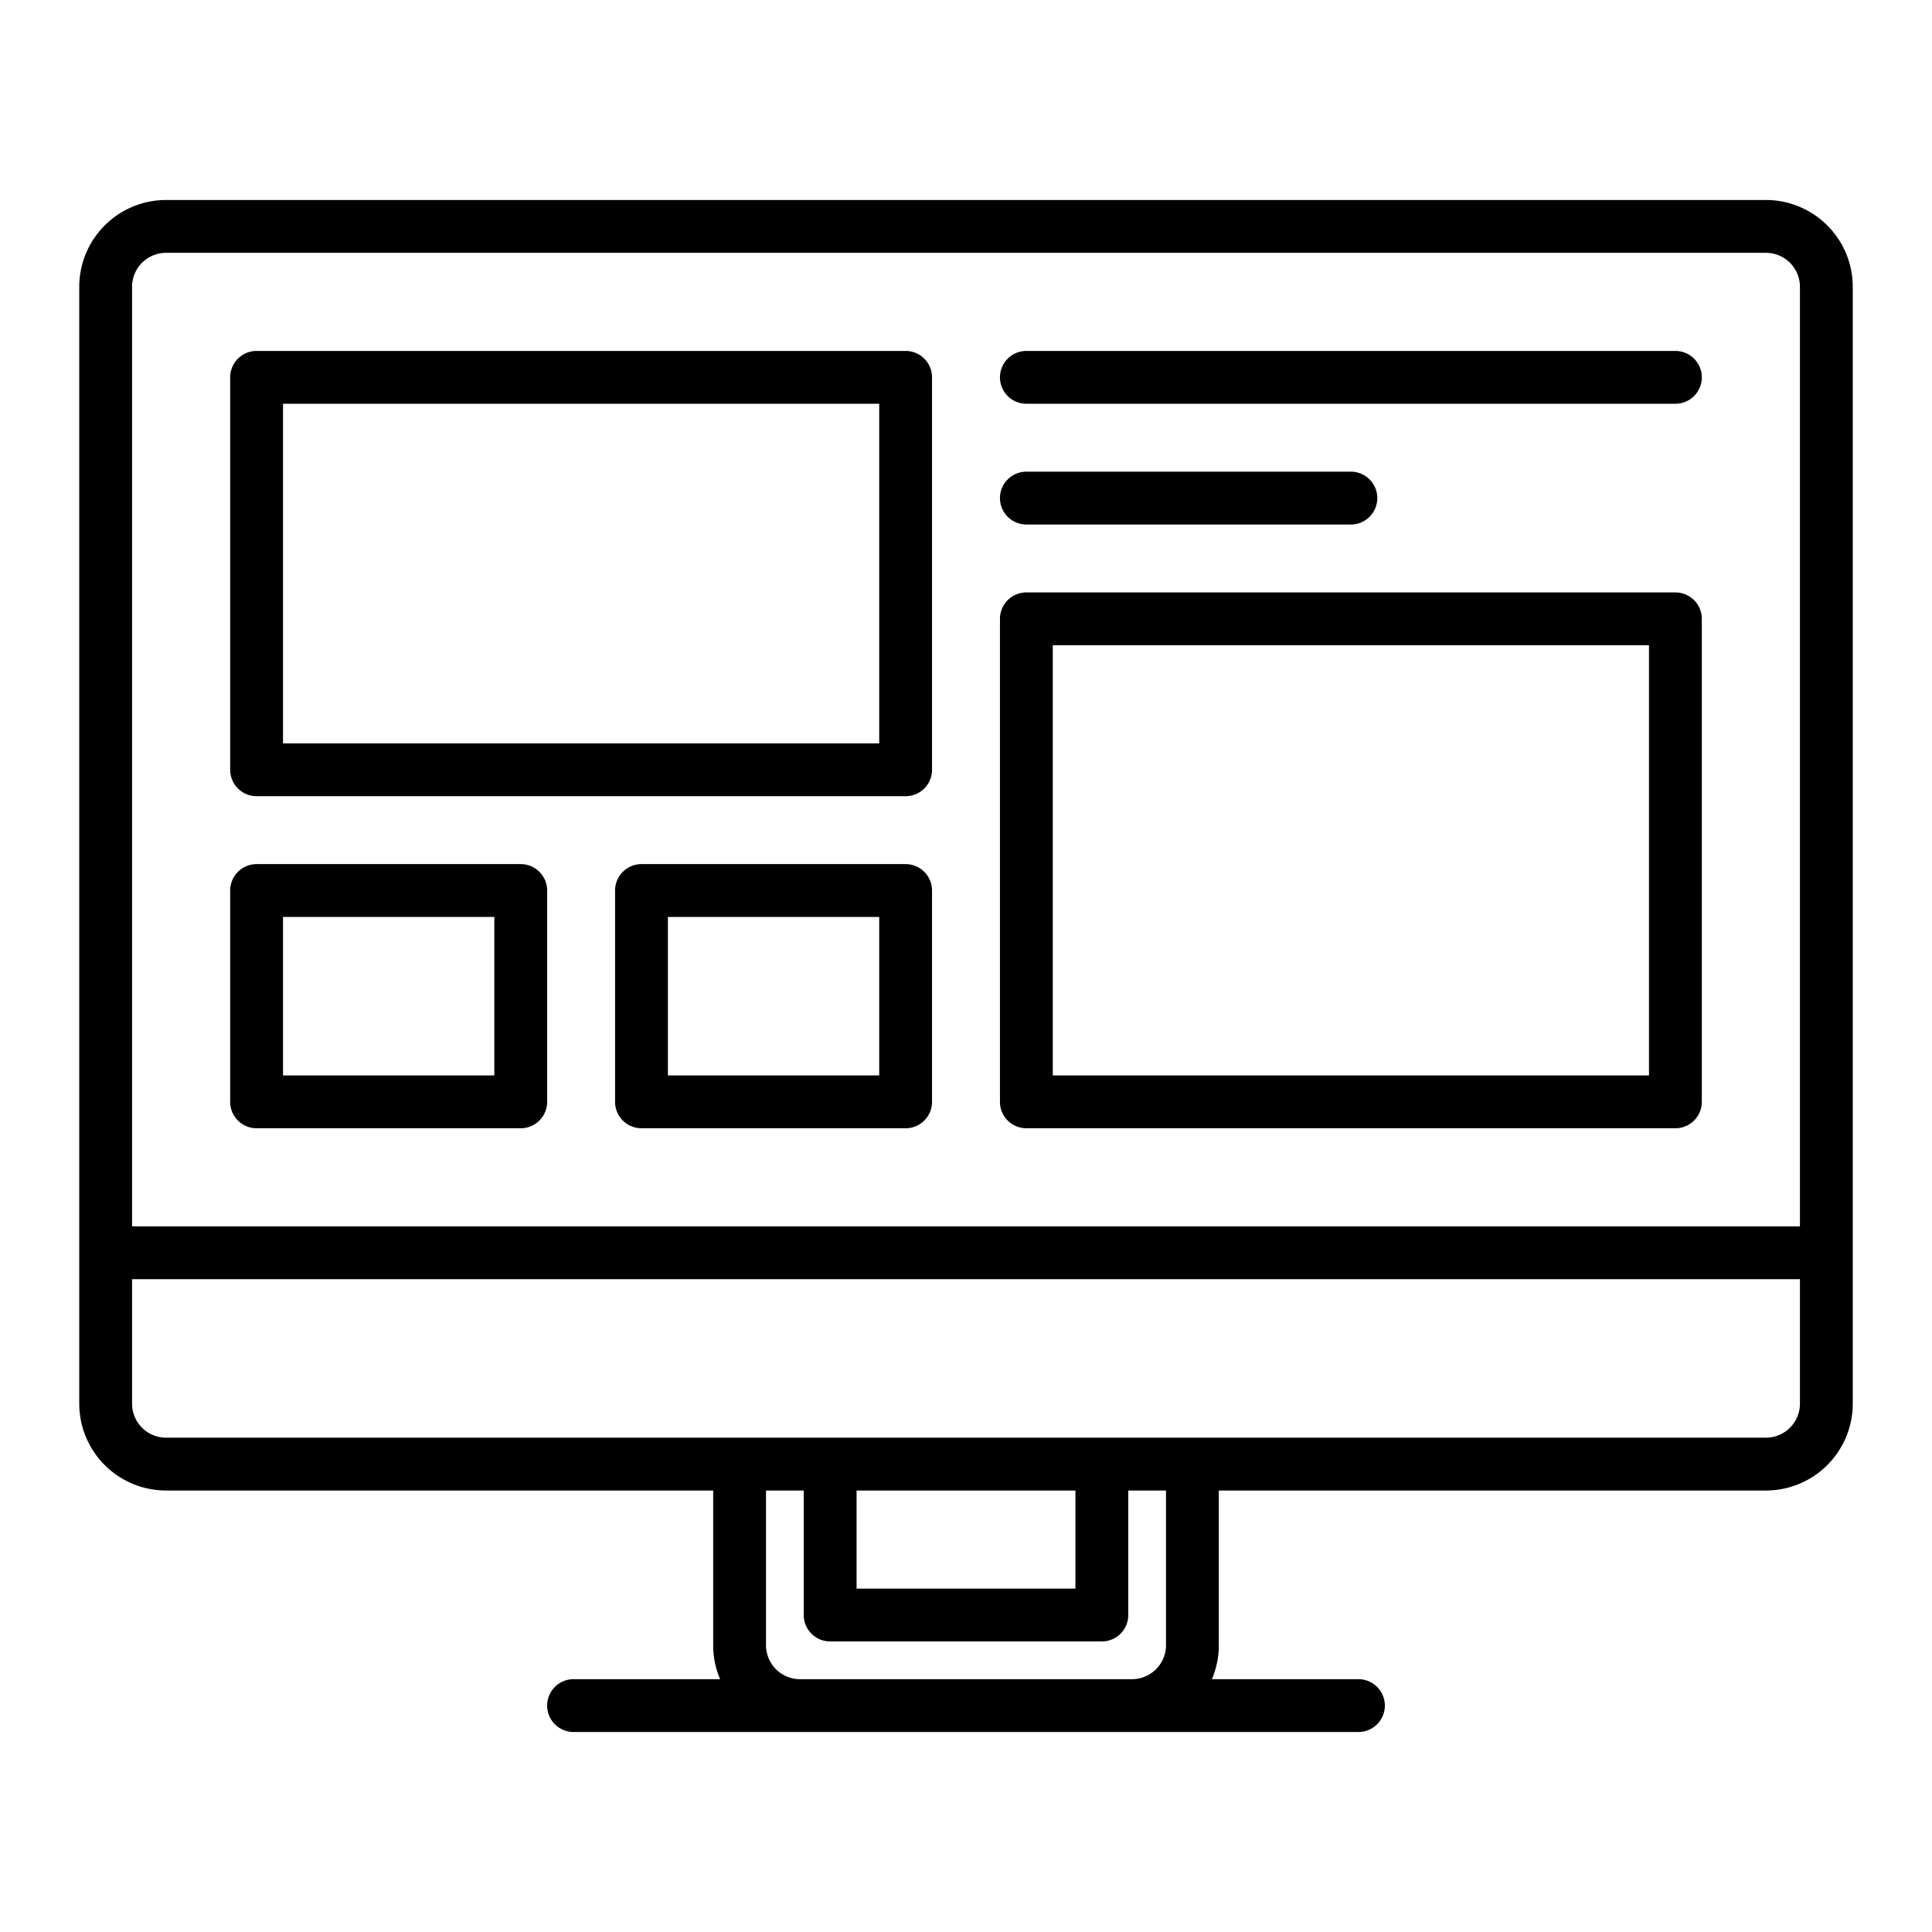 <?xml version="1.0" encoding="UTF-8"?>
<svg xmlns="http://www.w3.org/2000/svg" width="512" height="512" viewBox="0 0 128 128"><g><path d="M117,13.25H11A5.757,5.757,0,0,0,5.25,19V93A5.757,5.757,0,0,0,11,98.75H47.25V109a5.719,5.719,0,0,0,.459,2.25H38a1.75,1.75,0,0,0,0,3.5H90a1.75,1.75,0,0,0,0-3.5H80.291A5.719,5.719,0,0,0,80.75,109V98.75H117A5.756,5.756,0,0,0,122.75,93V19A5.756,5.756,0,0,0,117,13.25ZM11,16.75H117A2.253,2.253,0,0,1,119.25,19V81.25H8.75V19A2.253,2.253,0,0,1,11,16.75ZM77.25,109A2.253,2.253,0,0,1,75,111.25H53A2.253,2.253,0,0,1,50.75,109V98.75h2.5V107A1.75,1.75,0,0,0,55,108.75H73A1.749,1.749,0,0,0,74.75,107V98.75h2.5ZM56.75,98.75h14.5v6.5H56.75ZM117,95.25H11A2.253,2.253,0,0,1,8.75,93V84.75h110.5V93A2.253,2.253,0,0,1,117,95.25Z"/><path d="M17,52.75H60A1.75,1.75,0,0,0,61.75,51V25A1.75,1.75,0,0,0,60,23.25H17A1.75,1.75,0,0,0,15.25,25V51A1.75,1.75,0,0,0,17,52.75Zm1.75-26h39.5v22.5H18.75Z"/><path d="M17,74.75H34.5A1.75,1.75,0,0,0,36.25,73V59a1.75,1.75,0,0,0-1.75-1.75H17A1.75,1.75,0,0,0,15.25,59V73A1.75,1.75,0,0,0,17,74.75Zm1.75-14h14v10.5h-14Z"/><path d="M68,74.75h43A1.749,1.749,0,0,0,112.75,73V41A1.749,1.749,0,0,0,111,39.25H68A1.749,1.749,0,0,0,66.25,41V73A1.749,1.749,0,0,0,68,74.75Zm1.75-32h39.5v28.5H69.75Z"/><path d="M60,57.25H42.5A1.75,1.75,0,0,0,40.75,59V73a1.75,1.75,0,0,0,1.75,1.75H60A1.75,1.75,0,0,0,61.75,73V59A1.75,1.75,0,0,0,60,57.25Zm-1.75,14h-14V60.75h14Z"/><path d="M68,26.75h43a1.75,1.75,0,0,0,0-3.5H68a1.75,1.75,0,0,0,0,3.5Z"/><path d="M68,34.75H89.5a1.75,1.75,0,0,0,0-3.5H68a1.75,1.75,0,0,0,0,3.5Z"/></g></svg>
